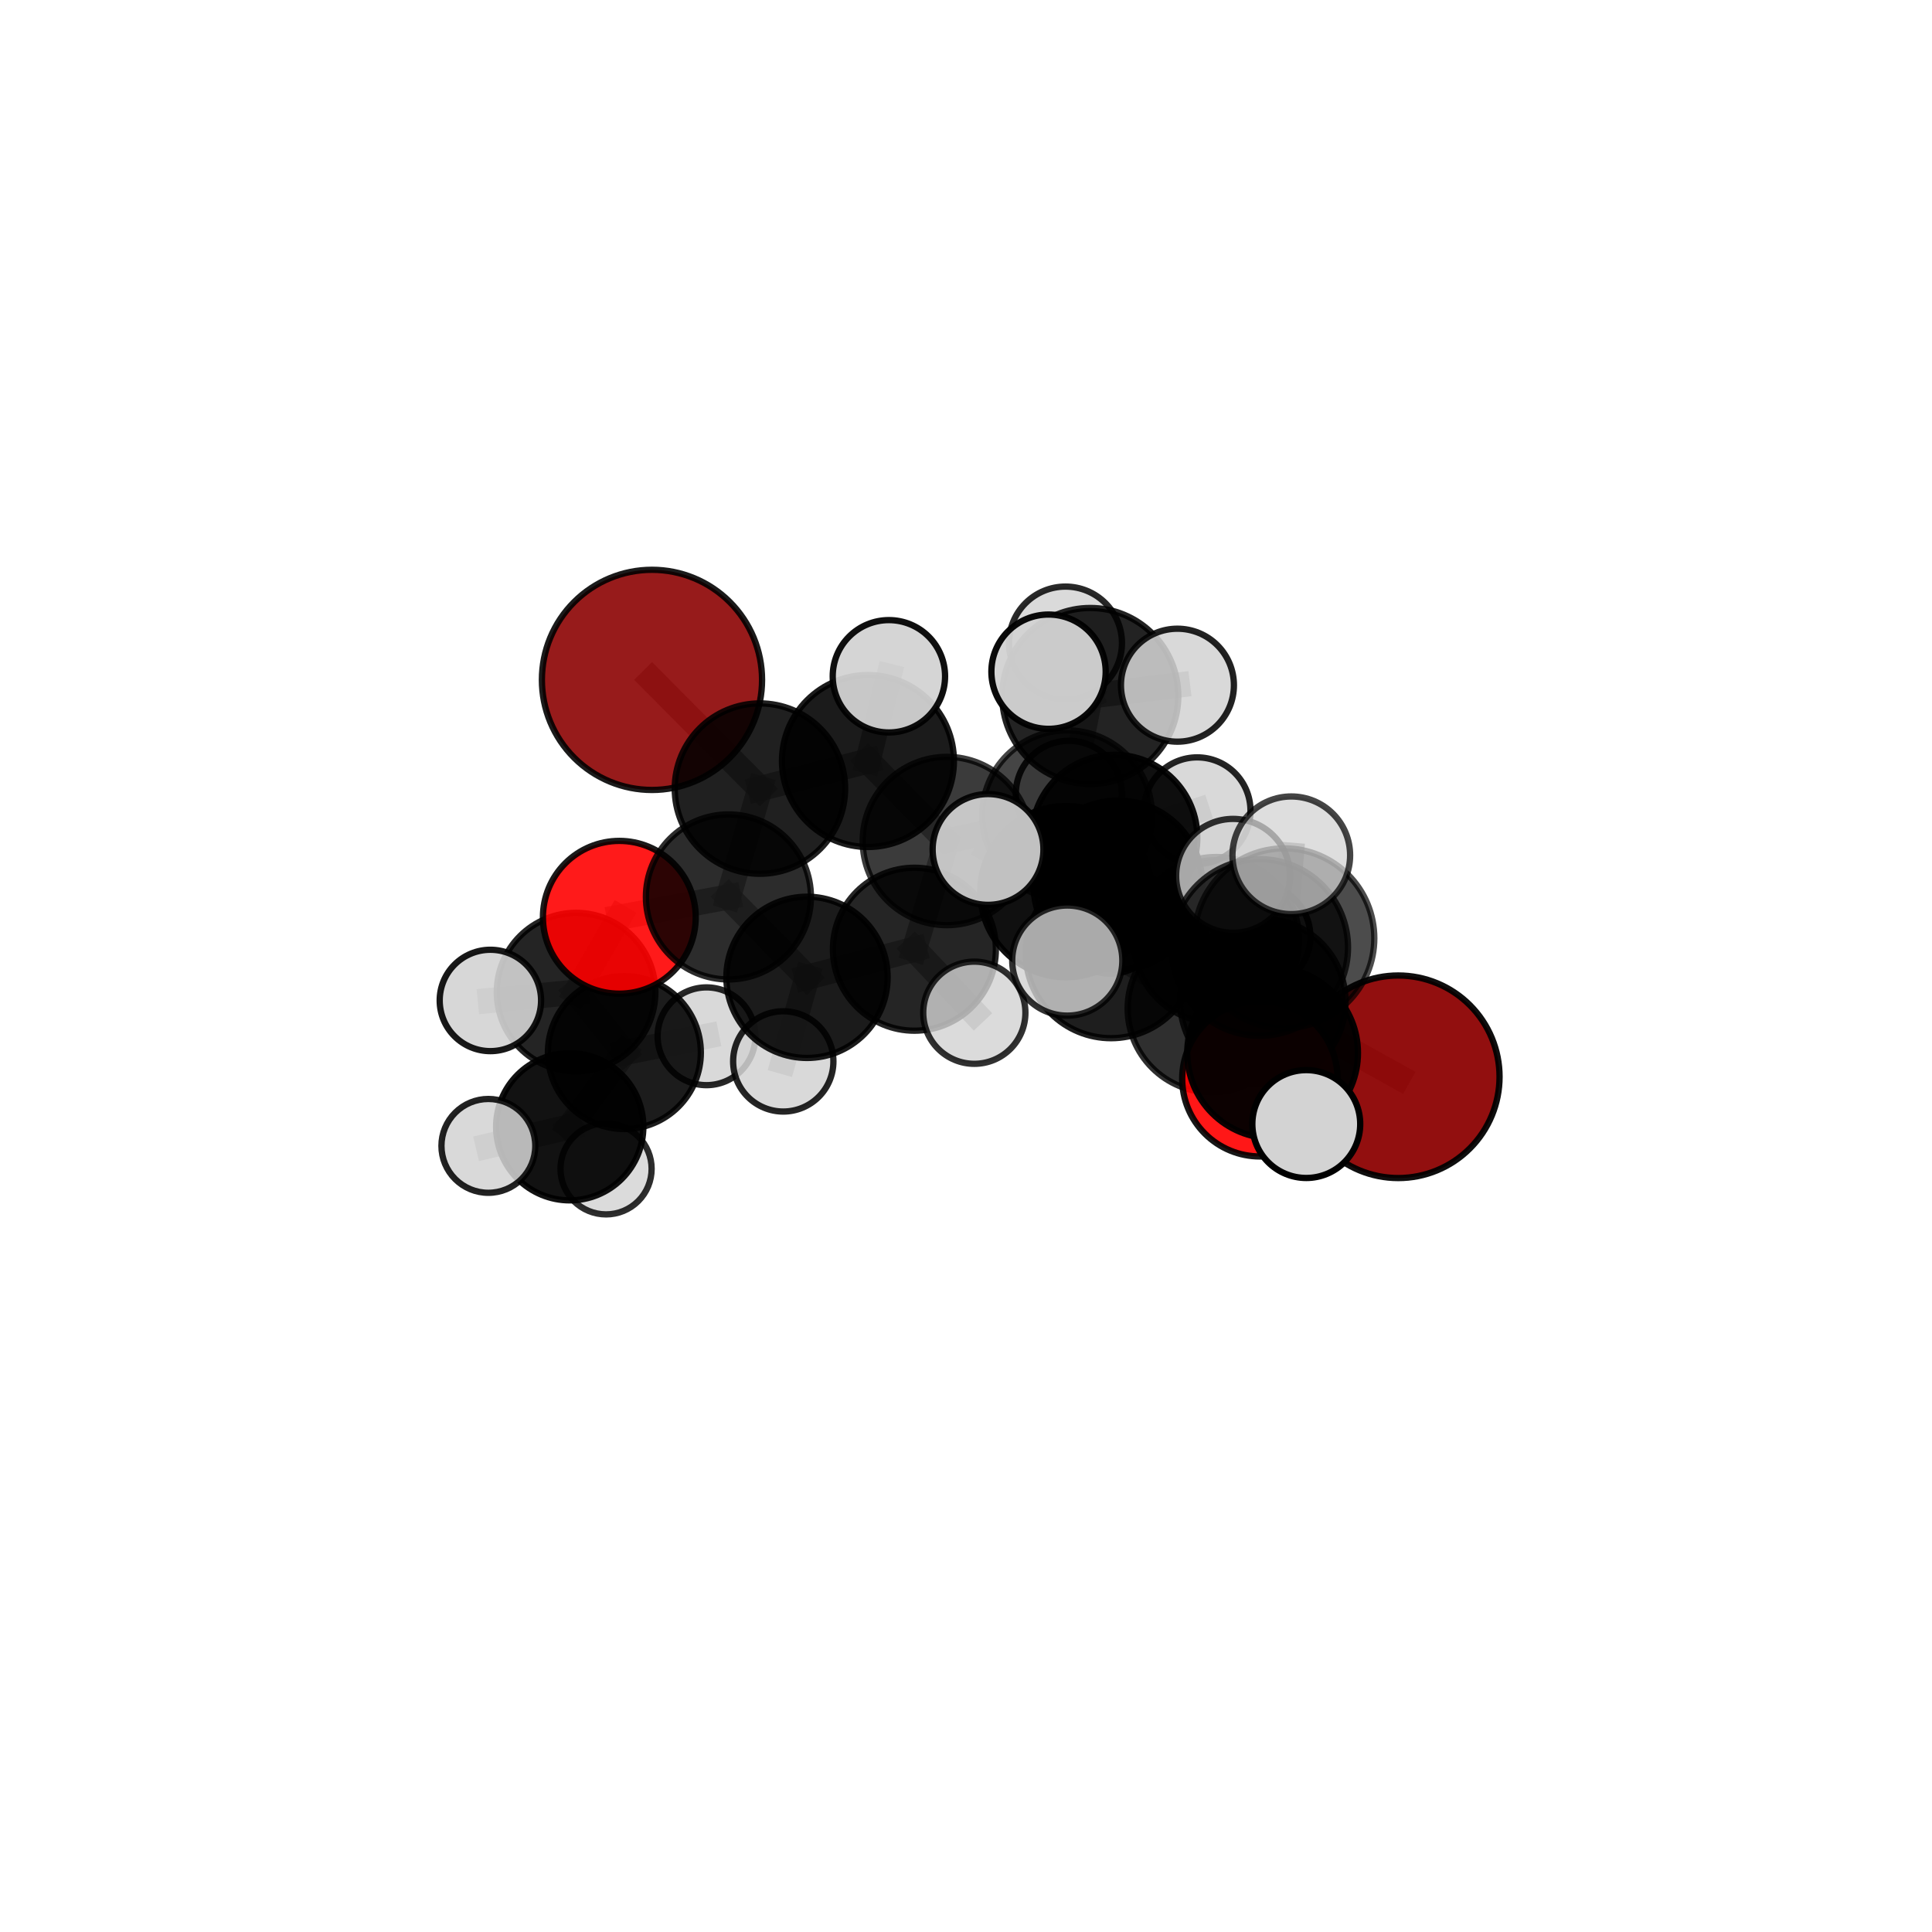 <?xml version="1.0" encoding="utf-8" standalone="no"?>
<!DOCTYPE svg PUBLIC "-//W3C//DTD SVG 1.1//EN"
  "http://www.w3.org/Graphics/SVG/1.1/DTD/svg11.dtd">
<svg xmlns:xlink="http://www.w3.org/1999/xlink" width="153pt" height="153pt" viewBox="0 0 153 153" xmlns="http://www.w3.org/2000/svg" version="1.1">
 <defs>
  <style type="text/css">*{stroke-linejoin: round; stroke-linecap: butt}</style>
 </defs>
 <g id="figure_1">
  <g id="patch_1">
   <path d="M 0 153 
L 153 153 
L 153 0 
L 0 0 
L 0 153 
z
" style="fill: none"/>
  </g>
  <g id="patch_2">
   <path d="M 7.2 145.8 
L 145.8 145.8 
L 145.8 7.2 
L 7.2 7.2 
L 7.2 145.8 
z
" style="fill: none"/>
  </g>
  <g id="axes_1">
   <g id="line2d_1">
    <path d="M 110.733 85.272 
L 100.01 79.307 
" clip-path="url(#p0f8ce88b00)" style="fill: none; stroke: #808080; stroke-opacity: 0.671; stroke-width: 2; stroke-linecap: square"/>
   </g>
   <g id="line2d_2">
    <path d="M 100.01 79.307 
L 95.945 79.866 
" clip-path="url(#p0f8ce88b00)" style="fill: none; stroke: #808080; stroke-opacity: 0.691; stroke-width: 2; stroke-linecap: square"/>
   </g>
   <g id="line2d_3">
    <path d="M 51.632 53.841 
L 60.181 62.451 
" clip-path="url(#p0f8ce88b00)" style="fill: none; stroke: #808080; stroke-opacity: 0.728; stroke-width: 2; stroke-linecap: square"/>
   </g>
   <g id="line2d_4">
    <path d="M 60.181 62.451 
L 57.685 71.031 
" clip-path="url(#p0f8ce88b00)" style="fill: none; stroke: #808080; stroke-opacity: 0.697; stroke-width: 2; stroke-linecap: square"/>
   </g>
   <g id="line2d_5">
    <path d="M 99.773 85.429 
L 95.945 79.866 
" clip-path="url(#p0f8ce88b00)" style="fill: none; stroke: #808080; stroke-opacity: 0.695; stroke-width: 2; stroke-linecap: square"/>
   </g>
   <g id="line2d_6">
    <path d="M 99.773 85.429 
L 100.78 83.385 
" clip-path="url(#p0f8ce88b00)" style="fill: none; stroke: #808080; stroke-opacity: 0.703; stroke-width: 2; stroke-linecap: square"/>
   </g>
   <g id="line2d_7">
    <path d="M 100.78 83.385 
L 99.759 75.033 
" clip-path="url(#p0f8ce88b00)" style="fill: none; stroke: #808080; stroke-opacity: 0.733; stroke-width: 2; stroke-linecap: square"/>
   </g>
   <g id="line2d_8">
    <path d="M 100.78 83.385 
L 103.447 89.015 
" clip-path="url(#p0f8ce88b00)" style="fill: none; stroke: #808080; stroke-opacity: 0.71; stroke-width: 2; stroke-linecap: square"/>
   </g>
   <g id="line2d_9">
    <path d="M 49.046 72.642 
L 57.685 71.031 
" clip-path="url(#p0f8ce88b00)" style="fill: none; stroke: #808080; stroke-opacity: 0.678; stroke-width: 2; stroke-linecap: square"/>
   </g>
   <g id="line2d_10">
    <path d="M 49.046 72.642 
L 45.621 78.569 
" clip-path="url(#p0f8ce88b00)" style="fill: none; stroke: #808080; stroke-opacity: 0.66; stroke-width: 2; stroke-linecap: square"/>
   </g>
   <g id="line2d_11">
    <path d="M 45.621 78.569 
L 49.446 83.356 
" clip-path="url(#p0f8ce88b00)" style="fill: none; stroke: #808080; stroke-opacity: 0.629; stroke-width: 2; stroke-linecap: square"/>
   </g>
   <g id="line2d_12">
    <path d="M 45.621 78.569 
L 38.835 79.228 
" clip-path="url(#p0f8ce88b00)" style="fill: none; stroke: #808080; stroke-opacity: 0.645; stroke-width: 2; stroke-linecap: square"/>
   </g>
   <g id="line2d_13">
    <path d="M 84.507 64.561 
L 88.536 70.081 
" clip-path="url(#p0f8ce88b00)" style="fill: none; stroke: #808080; stroke-opacity: 0.707; stroke-width: 2; stroke-linecap: square"/>
   </g>
   <g id="line2d_14">
    <path d="M 84.507 64.561 
L 74.983 66.601 
" clip-path="url(#p0f8ce88b00)" style="fill: none; stroke: #808080; stroke-opacity: 0.705; stroke-width: 2; stroke-linecap: square"/>
   </g>
   <g id="line2d_15">
    <path d="M 84.507 64.561 
L 88.26 66.335 
" clip-path="url(#p0f8ce88b00)" style="fill: none; stroke: #808080; stroke-opacity: 0.698; stroke-width: 2; stroke-linecap: square"/>
   </g>
   <g id="line2d_16">
    <path d="M 84.507 64.561 
L 86.339 55.118 
" clip-path="url(#p0f8ce88b00)" style="fill: none; stroke: #808080; stroke-opacity: 0.729; stroke-width: 2; stroke-linecap: square"/>
   </g>
   <g id="line2d_17">
    <path d="M 88.536 70.081 
L 96.318 74.437 
" clip-path="url(#p0f8ce88b00)" style="fill: none; stroke: #808080; stroke-opacity: 0.695; stroke-width: 2; stroke-linecap: square"/>
   </g>
   <g id="line2d_18">
    <path d="M 88.536 70.081 
L 84.412 70.611 
" clip-path="url(#p0f8ce88b00)" style="fill: none; stroke: #808080; stroke-opacity: 0.711; stroke-width: 2; stroke-linecap: square"/>
   </g>
   <g id="line2d_19">
    <path d="M 74.983 66.601 
L 68.735 60.267 
" clip-path="url(#p0f8ce88b00)" style="fill: none; stroke: #808080; stroke-opacity: 0.712; stroke-width: 2; stroke-linecap: square"/>
   </g>
   <g id="line2d_20">
    <path d="M 74.983 66.601 
L 72.414 75.172 
" clip-path="url(#p0f8ce88b00)" style="fill: none; stroke: #808080; stroke-opacity: 0.685; stroke-width: 2; stroke-linecap: square"/>
   </g>
   <g id="line2d_21">
    <path d="M 88.26 66.335 
L 84.649 62.865 
" clip-path="url(#p0f8ce88b00)" style="fill: none; stroke: #808080; stroke-opacity: 0.687; stroke-width: 2; stroke-linecap: square"/>
   </g>
   <g id="line2d_22">
    <path d="M 88.26 66.335 
L 94.808 64.199 
" clip-path="url(#p0f8ce88b00)" style="fill: none; stroke: #808080; stroke-opacity: 0.689; stroke-width: 2; stroke-linecap: square"/>
   </g>
   <g id="line2d_23">
    <path d="M 88.26 66.335 
L 87.95 73.035 
" clip-path="url(#p0f8ce88b00)" style="fill: none; stroke: #808080; stroke-opacity: 0.672; stroke-width: 2; stroke-linecap: square"/>
   </g>
   <g id="line2d_24">
    <path d="M 86.339 55.118 
L 84.379 50.925 
" clip-path="url(#p0f8ce88b00)" style="fill: none; stroke: #808080; stroke-opacity: 0.751; stroke-width: 2; stroke-linecap: square"/>
   </g>
   <g id="line2d_25">
    <path d="M 86.339 55.118 
L 83.036 53.193 
" clip-path="url(#p0f8ce88b00)" style="fill: none; stroke: #808080; stroke-opacity: 0.757; stroke-width: 2; stroke-linecap: square"/>
   </g>
   <g id="line2d_26">
    <path d="M 86.339 55.118 
L 93.244 54.262 
" clip-path="url(#p0f8ce88b00)" style="fill: none; stroke: #808080; stroke-opacity: 0.751; stroke-width: 2; stroke-linecap: square"/>
   </g>
   <g id="line2d_27">
    <path d="M 96.318 74.437 
L 100.01 79.307 
" clip-path="url(#p0f8ce88b00)" style="fill: none; stroke: #808080; stroke-opacity: 0.685; stroke-width: 2; stroke-linecap: square"/>
   </g>
   <g id="line2d_28">
    <path d="M 96.318 74.437 
L 99.624 74.171 
" clip-path="url(#p0f8ce88b00)" style="fill: none; stroke: #808080; stroke-opacity: 0.681; stroke-width: 2; stroke-linecap: square"/>
   </g>
   <g id="line2d_29">
    <path d="M 84.412 70.611 
L 87.987 75.458 
" clip-path="url(#p0f8ce88b00)" style="fill: none; stroke: #808080; stroke-opacity: 0.717; stroke-width: 2; stroke-linecap: square"/>
   </g>
   <g id="line2d_30">
    <path d="M 84.412 70.611 
L 78.245 67.271 
" clip-path="url(#p0f8ce88b00)" style="fill: none; stroke: #808080; stroke-opacity: 0.725; stroke-width: 2; stroke-linecap: square"/>
   </g>
   <g id="line2d_31">
    <path d="M 68.735 60.267 
L 60.181 62.451 
" clip-path="url(#p0f8ce88b00)" style="fill: none; stroke: #808080; stroke-opacity: 0.718; stroke-width: 2; stroke-linecap: square"/>
   </g>
   <g id="line2d_32">
    <path d="M 68.735 60.267 
L 70.394 53.557 
" clip-path="url(#p0f8ce88b00)" style="fill: none; stroke: #808080; stroke-opacity: 0.735; stroke-width: 2; stroke-linecap: square"/>
   </g>
   <g id="line2d_33">
    <path d="M 72.414 75.172 
L 63.908 77.398 
" clip-path="url(#p0f8ce88b00)" style="fill: none; stroke: #808080; stroke-opacity: 0.665; stroke-width: 2; stroke-linecap: square"/>
   </g>
   <g id="line2d_34">
    <path d="M 72.414 75.172 
L 77.16 80.2 
" clip-path="url(#p0f8ce88b00)" style="fill: none; stroke: #808080; stroke-opacity: 0.661; stroke-width: 2; stroke-linecap: square"/>
   </g>
   <g id="line2d_35">
    <path d="M 87.987 75.458 
L 95.945 79.866 
" clip-path="url(#p0f8ce88b00)" style="fill: none; stroke: #808080; stroke-opacity: 0.707; stroke-width: 2; stroke-linecap: square"/>
   </g>
   <g id="line2d_36">
    <path d="M 87.987 75.458 
L 84.52 76.07 
" clip-path="url(#p0f8ce88b00)" style="fill: none; stroke: #808080; stroke-opacity: 0.72; stroke-width: 2; stroke-linecap: square"/>
   </g>
   <g id="line2d_37">
    <path d="M 63.908 77.398 
L 57.685 71.031 
" clip-path="url(#p0f8ce88b00)" style="fill: none; stroke: #808080; stroke-opacity: 0.671; stroke-width: 2; stroke-linecap: square"/>
   </g>
   <g id="line2d_38">
    <path d="M 63.908 77.398 
L 62.03 84.055 
" clip-path="url(#p0f8ce88b00)" style="fill: none; stroke: #808080; stroke-opacity: 0.648; stroke-width: 2; stroke-linecap: square"/>
   </g>
   <g id="line2d_39">
    <path d="M 99.759 75.033 
L 101.716 74.304 
" clip-path="url(#p0f8ce88b00)" style="fill: none; stroke: #808080; stroke-opacity: 0.762; stroke-width: 2; stroke-linecap: square"/>
   </g>
   <g id="line2d_40">
    <path d="M 99.759 75.033 
L 97.65 69.36 
" clip-path="url(#p0f8ce88b00)" style="fill: none; stroke: #808080; stroke-opacity: 0.757; stroke-width: 2; stroke-linecap: square"/>
   </g>
   <g id="line2d_41">
    <path d="M 49.446 83.356 
L 45.119 89.23 
" clip-path="url(#p0f8ce88b00)" style="fill: none; stroke: #808080; stroke-opacity: 0.599; stroke-width: 2; stroke-linecap: square"/>
   </g>
   <g id="line2d_42">
    <path d="M 49.446 83.356 
L 55.948 82.065 
" clip-path="url(#p0f8ce88b00)" style="fill: none; stroke: #808080; stroke-opacity: 0.614; stroke-width: 2; stroke-linecap: square"/>
   </g>
   <g id="line2d_43">
    <path d="M 101.716 74.304 
L 102.261 67.732 
" clip-path="url(#p0f8ce88b00)" style="fill: none; stroke: #808080; stroke-opacity: 0.786; stroke-width: 2; stroke-linecap: square"/>
   </g>
   <g id="line2d_44">
    <path d="M 45.119 89.23 
L 47.996 92.563 
" clip-path="url(#p0f8ce88b00)" style="fill: none; stroke: #808080; stroke-opacity: 0.572; stroke-width: 2; stroke-linecap: square"/>
   </g>
   <g id="line2d_45">
    <path d="M 45.119 89.23 
L 38.674 90.746 
" clip-path="url(#p0f8ce88b00)" style="fill: none; stroke: #808080; stroke-opacity: 0.583; stroke-width: 2; stroke-linecap: square"/>
   </g>
   <g id="Path3DCollection_1">
    <path d="M 47.996 96.171 
C 48.952 96.171 49.87 95.791 50.547 95.114 
C 51.224 94.437 51.604 93.519 51.604 92.563 
C 51.604 91.606 51.224 90.688 50.547 90.011 
C 49.87 89.334 48.952 88.954 47.996 88.954 
C 47.039 88.954 46.121 89.334 45.444 90.011 
C 44.767 90.688 44.387 91.606 44.387 92.563 
C 44.387 93.519 44.767 94.437 45.444 95.114 
C 46.121 95.791 47.039 96.171 47.996 96.171 
z
" clip-path="url(#p0f8ce88b00)" style="fill: #d3d3d3; fill-opacity: 0.824; stroke: #000000; stroke-opacity: 0.824; stroke-width: 0.5"/>
    <path d="M 45.119 95.06 
C 46.665 95.06 48.148 94.446 49.242 93.352 
C 50.335 92.259 50.949 90.776 50.949 89.23 
C 50.949 87.684 50.335 86.2 49.242 85.107 
C 48.148 84.014 46.665 83.399 45.119 83.399 
C 43.573 83.399 42.089 84.014 40.996 85.107 
C 39.903 86.2 39.288 87.684 39.288 89.23 
C 39.288 90.776 39.903 92.259 40.996 93.352 
C 42.089 94.446 43.573 95.06 45.119 95.06 
z
" clip-path="url(#p0f8ce88b00)" style="fill-opacity: 0.929; stroke: #000000; stroke-opacity: 0.929; stroke-width: 0.5"/>
    <path d="M 38.674 94.461 
C 39.659 94.461 40.605 94.07 41.301 93.373 
C 41.998 92.676 42.39 91.731 42.39 90.746 
C 42.39 89.761 41.998 88.815 41.301 88.119 
C 40.605 87.422 39.659 87.03 38.674 87.03 
C 37.689 87.03 36.744 87.422 36.047 88.119 
C 35.35 88.815 34.959 89.761 34.959 90.746 
C 34.959 91.731 35.35 92.676 36.047 93.373 
C 36.744 94.07 37.689 94.461 38.674 94.461 
z
" clip-path="url(#p0f8ce88b00)" style="fill: #d3d3d3; fill-opacity: 0.864; stroke: #000000; stroke-opacity: 0.864; stroke-width: 0.5"/>
    <path d="M 55.948 85.937 
C 56.975 85.937 57.96 85.529 58.685 84.803 
C 59.411 84.077 59.819 83.092 59.819 82.065 
C 59.819 81.039 59.411 80.054 58.685 79.328 
C 57.96 78.602 56.975 78.194 55.948 78.194 
C 54.921 78.194 53.937 78.602 53.211 79.328 
C 52.485 80.054 52.077 81.039 52.077 82.065 
C 52.077 83.092 52.485 84.077 53.211 84.803 
C 53.937 85.529 54.921 85.937 55.948 85.937 
z
" clip-path="url(#p0f8ce88b00)" style="fill: #d3d3d3; fill-opacity: 0.844; stroke: #000000; stroke-opacity: 0.844; stroke-width: 0.5"/>
    <path d="M 49.446 89.412 
C 51.052 89.412 52.593 88.774 53.728 87.638 
C 54.864 86.502 55.502 84.962 55.502 83.356 
C 55.502 81.75 54.864 80.209 53.728 79.073 
C 52.593 77.938 51.052 77.3 49.446 77.3 
C 47.84 77.3 46.299 77.938 45.164 79.073 
C 44.028 80.209 43.39 81.75 43.39 83.356 
C 43.39 84.962 44.028 86.502 45.164 87.638 
C 46.299 88.774 47.84 89.412 49.446 89.412 
z
" clip-path="url(#p0f8ce88b00)" style="fill-opacity: 0.887; stroke: #000000; stroke-opacity: 0.887; stroke-width: 0.5"/>
    <path d="M 84.649 67.068 
C 85.763 67.068 86.832 66.625 87.62 65.837 
C 88.409 65.049 88.851 63.98 88.851 62.865 
C 88.851 61.751 88.409 60.682 87.62 59.894 
C 86.832 59.106 85.763 58.663 84.649 58.663 
C 83.534 58.663 82.465 59.106 81.677 59.894 
C 80.889 60.682 80.446 61.751 80.446 62.865 
C 80.446 63.98 80.889 65.049 81.677 65.837 
C 82.465 66.625 83.534 67.068 84.649 67.068 
z
" clip-path="url(#p0f8ce88b00)" style="fill: #d3d3d3; fill-opacity: 0.88; stroke: #000000; stroke-opacity: 0.88; stroke-width: 0.5"/>
    <path d="M 87.95 77.105 
C 89.029 77.105 90.065 76.676 90.828 75.913 
C 91.591 75.15 92.02 74.114 92.02 73.035 
C 92.02 71.956 91.591 70.921 90.828 70.158 
C 90.065 69.395 89.029 68.966 87.95 68.966 
C 86.871 68.966 85.836 69.395 85.073 70.158 
C 84.31 70.921 83.881 71.956 83.881 73.035 
C 83.881 74.114 84.31 75.15 85.073 75.913 
C 85.836 76.676 86.871 77.105 87.95 77.105 
z
" clip-path="url(#p0f8ce88b00)" style="fill: #d3d3d3; fill-opacity: 0.876; stroke: #000000; stroke-opacity: 0.876; stroke-width: 0.5"/>
    <path d="M 94.808 68.42 
C 95.928 68.42 97.001 67.975 97.793 67.183 
C 98.584 66.392 99.029 65.318 99.029 64.199 
C 99.029 63.08 98.584 62.006 97.793 61.215 
C 97.001 60.423 95.928 59.978 94.808 59.978 
C 93.689 59.978 92.615 60.423 91.824 61.215 
C 91.032 62.006 90.588 63.08 90.588 64.199 
C 90.588 65.318 91.032 66.392 91.824 67.183 
C 92.615 67.975 93.689 68.42 94.808 68.42 
z
" clip-path="url(#p0f8ce88b00)" style="fill: #d3d3d3; fill-opacity: 0.857; stroke: #000000; stroke-opacity: 0.857; stroke-width: 0.5"/>
    <path d="M 88.26 72.896 
C 90 72.896 91.669 72.205 92.899 70.974 
C 94.129 69.744 94.82 68.075 94.82 66.335 
C 94.82 64.596 94.129 62.927 92.899 61.697 
C 91.669 60.466 90 59.775 88.26 59.775 
C 86.52 59.775 84.851 60.466 83.621 61.697 
C 82.391 62.927 81.7 64.596 81.7 66.335 
C 81.7 68.075 82.391 69.744 83.621 70.974 
C 84.851 72.205 86.52 72.896 88.26 72.896 
z
" clip-path="url(#p0f8ce88b00)" style="fill-opacity: 0.935; stroke: #000000; stroke-opacity: 0.935; stroke-width: 0.5"/>
    <path d="M 45.621 84.848 
C 47.286 84.848 48.884 84.187 50.061 83.009 
C 51.239 81.832 51.9 80.235 51.9 78.569 
C 51.9 76.904 51.239 75.307 50.061 74.129 
C 48.884 72.952 47.286 72.29 45.621 72.29 
C 43.956 72.29 42.359 72.952 41.181 74.129 
C 40.004 75.307 39.342 76.904 39.342 78.569 
C 39.342 80.235 40.004 81.832 41.181 83.009 
C 42.359 84.187 43.956 84.848 45.621 84.848 
z
" clip-path="url(#p0f8ce88b00)" style="fill-opacity: 0.858; stroke: #000000; stroke-opacity: 0.858; stroke-width: 0.5"/>
    <path d="M 38.835 83.242 
C 39.9 83.242 40.921 82.819 41.673 82.066 
C 42.426 81.314 42.849 80.293 42.849 79.228 
C 42.849 78.164 42.426 77.143 41.673 76.39 
C 40.921 75.637 39.9 75.214 38.835 75.214 
C 37.771 75.214 36.75 75.637 35.997 76.39 
C 35.244 77.143 34.821 78.164 34.821 79.228 
C 34.821 80.293 35.244 81.314 35.997 82.066 
C 36.75 82.819 37.771 83.242 38.835 83.242 
z
" clip-path="url(#p0f8ce88b00)" style="fill: #d3d3d3; fill-opacity: 0.904; stroke: #000000; stroke-opacity: 0.904; stroke-width: 0.5"/>
    <path d="M 49.046 78.692 
C 50.65 78.692 52.189 78.054 53.324 76.92 
C 54.458 75.785 55.096 74.246 55.096 72.642 
C 55.096 71.037 54.458 69.498 53.324 68.364 
C 52.189 67.229 50.65 66.592 49.046 66.592 
C 47.441 66.592 45.902 67.229 44.768 68.364 
C 43.633 69.498 42.996 71.037 42.996 72.642 
C 42.996 74.246 43.633 75.785 44.768 76.92 
C 45.902 78.054 47.441 78.692 49.046 78.692 
z
" clip-path="url(#p0f8ce88b00)" style="fill: #ff0000; fill-opacity: 0.898; stroke: #000000; stroke-opacity: 0.898; stroke-width: 0.5"/>
    <path d="M 84.379 55.398 
C 85.565 55.398 86.703 54.926 87.541 54.088 
C 88.38 53.249 88.851 52.112 88.851 50.925 
C 88.851 49.739 88.38 48.602 87.541 47.763 
C 86.703 46.924 85.565 46.453 84.379 46.453 
C 83.193 46.453 82.055 46.924 81.217 47.763 
C 80.378 48.602 79.907 49.739 79.907 50.925 
C 79.907 52.112 80.378 53.249 81.217 54.088 
C 82.055 54.926 83.193 55.398 84.379 55.398 
z
" clip-path="url(#p0f8ce88b00)" style="fill: #d3d3d3; fill-opacity: 0.837; stroke: #000000; stroke-opacity: 0.837; stroke-width: 0.5"/>
    <path d="M 51.632 62.559 
C 53.944 62.559 56.161 61.64 57.796 60.005 
C 59.431 58.37 60.35 56.153 60.35 53.841 
C 60.35 51.529 59.431 49.311 57.796 47.676 
C 56.161 46.041 53.944 45.123 51.632 45.123 
C 49.32 45.123 47.102 46.041 45.467 47.676 
C 43.832 49.311 42.914 51.529 42.914 53.841 
C 42.914 56.153 43.832 58.37 45.467 60.005 
C 47.102 61.64 49.32 62.559 51.632 62.559 
z
" clip-path="url(#p0f8ce88b00)" style="fill: #8b0000; fill-opacity: 0.894; stroke: #000000; stroke-opacity: 0.894; stroke-width: 0.5"/>
    <path d="M 57.685 77.566 
C 59.419 77.566 61.081 76.878 62.306 75.652 
C 63.532 74.427 64.22 72.764 64.22 71.031 
C 64.22 69.298 63.532 67.636 62.306 66.41 
C 61.081 65.185 59.419 64.496 57.685 64.496 
C 55.952 64.496 54.29 65.185 53.065 66.41 
C 51.839 67.636 51.151 69.298 51.151 71.031 
C 51.151 72.764 51.839 74.427 53.065 75.652 
C 54.29 76.878 55.952 77.566 57.685 77.566 
z
" clip-path="url(#p0f8ce88b00)" style="fill-opacity: 0.825; stroke: #000000; stroke-opacity: 0.825; stroke-width: 0.5"/>
    <path d="M 62.03 88.026 
C 63.083 88.026 64.093 87.607 64.837 86.863 
C 65.582 86.118 66 85.108 66 84.055 
C 66 83.002 65.582 81.992 64.837 81.247 
C 64.093 80.503 63.083 80.084 62.03 80.084 
C 60.977 80.084 59.967 80.503 59.222 81.247 
C 58.477 81.992 58.059 83.002 58.059 84.055 
C 58.059 85.108 58.477 86.118 59.222 86.863 
C 59.967 87.607 60.977 88.026 62.03 88.026 
z
" clip-path="url(#p0f8ce88b00)" style="fill: #d3d3d3; fill-opacity: 0.854; stroke: #000000; stroke-opacity: 0.854; stroke-width: 0.5"/>
    <path d="M 63.908 83.783 
C 65.601 83.783 67.226 83.111 68.423 81.913 
C 69.62 80.716 70.293 79.092 70.293 77.398 
C 70.293 75.705 69.62 74.081 68.423 72.883 
C 67.226 71.686 65.601 71.013 63.908 71.013 
C 62.215 71.013 60.59 71.686 59.393 72.883 
C 58.195 74.081 57.523 75.705 57.523 77.398 
C 57.523 79.092 58.195 80.716 59.393 81.913 
C 60.59 83.111 62.215 83.783 63.908 83.783 
z
" clip-path="url(#p0f8ce88b00)" style="fill-opacity: 0.892; stroke: #000000; stroke-opacity: 0.892; stroke-width: 0.5"/>
    <path d="M 60.181 69.197 
C 61.97 69.197 63.687 68.487 64.952 67.221 
C 66.217 65.956 66.928 64.24 66.928 62.451 
C 66.928 60.662 66.217 58.945 64.952 57.68 
C 63.687 56.415 61.97 55.704 60.181 55.704 
C 58.392 55.704 56.676 56.415 55.411 57.68 
C 54.145 58.945 53.434 60.662 53.434 62.451 
C 53.434 64.24 54.145 65.956 55.411 67.221 
C 56.676 68.487 58.392 69.197 60.181 69.197 
z
" clip-path="url(#p0f8ce88b00)" style="fill-opacity: 0.872; stroke: #000000; stroke-opacity: 0.872; stroke-width: 0.5"/>
    <path d="M 72.414 81.624 
C 74.125 81.624 75.767 80.944 76.977 79.734 
C 78.187 78.524 78.867 76.883 78.867 75.172 
C 78.867 73.46 78.187 71.819 76.977 70.609 
C 75.767 69.399 74.125 68.719 72.414 68.719 
C 70.703 68.719 69.061 69.399 67.851 70.609 
C 66.641 71.819 65.961 73.46 65.961 75.172 
C 65.961 76.883 66.641 78.524 67.851 79.734 
C 69.061 80.944 70.703 81.624 72.414 81.624 
z
" clip-path="url(#p0f8ce88b00)" style="fill-opacity: 0.852; stroke: #000000; stroke-opacity: 0.852; stroke-width: 0.5"/>
    <path d="M 68.735 67.075 
C 70.54 67.075 72.272 66.358 73.549 65.081 
C 74.826 63.805 75.543 62.073 75.543 60.267 
C 75.543 58.461 74.826 56.729 73.549 55.453 
C 72.272 54.176 70.54 53.458 68.735 53.458 
C 66.929 53.458 65.197 54.176 63.92 55.453 
C 62.643 56.729 61.926 58.461 61.926 60.267 
C 61.926 62.073 62.643 63.805 63.92 65.081 
C 65.197 66.358 66.929 67.075 68.735 67.075 
z
" clip-path="url(#p0f8ce88b00)" style="fill-opacity: 0.894; stroke: #000000; stroke-opacity: 0.894; stroke-width: 0.5"/>
    <path d="M 77.16 84.246 
C 78.233 84.246 79.262 83.82 80.021 83.061 
C 80.779 82.302 81.205 81.273 81.205 80.2 
C 81.205 79.127 80.779 78.098 80.021 77.339 
C 79.262 76.581 78.233 76.155 77.16 76.155 
C 76.087 76.155 75.058 76.581 74.299 77.339 
C 73.54 78.098 73.114 79.127 73.114 80.2 
C 73.114 81.273 73.54 82.302 74.299 83.061 
C 75.058 83.82 76.087 84.246 77.16 84.246 
z
" clip-path="url(#p0f8ce88b00)" style="fill: #d3d3d3; fill-opacity: 0.806; stroke: #000000; stroke-opacity: 0.806; stroke-width: 0.5"/>
    <path d="M 70.394 58.006 
C 71.574 58.006 72.706 57.537 73.54 56.703 
C 74.374 55.868 74.843 54.737 74.843 53.557 
C 74.843 52.377 74.374 51.245 73.54 50.41 
C 72.706 49.576 71.574 49.107 70.394 49.107 
C 69.214 49.107 68.082 49.576 67.248 50.41 
C 66.413 51.245 65.945 52.377 65.945 53.557 
C 65.945 54.737 66.413 55.868 67.248 56.703 
C 68.082 57.537 69.214 58.006 70.394 58.006 
z
" clip-path="url(#p0f8ce88b00)" style="fill: #d3d3d3; fill-opacity: 0.939; stroke: #000000; stroke-opacity: 0.939; stroke-width: 0.5"/>
    <path d="M 74.983 73.267 
C 76.751 73.267 78.447 72.564 79.697 71.314 
C 80.947 70.064 81.649 68.369 81.649 66.601 
C 81.649 64.833 80.947 63.138 79.697 61.888 
C 78.447 60.638 76.751 59.936 74.983 59.936 
C 73.216 59.936 71.52 60.638 70.27 61.888 
C 69.02 63.138 68.318 64.833 68.318 66.601 
C 68.318 68.369 69.02 70.064 70.27 71.314 
C 71.52 72.564 73.216 73.267 74.983 73.267 
z
" clip-path="url(#p0f8ce88b00)" style="fill-opacity: 0.767; stroke: #000000; stroke-opacity: 0.767; stroke-width: 0.5"/>
    <path d="M 99.624 78.317 
C 100.723 78.317 101.778 77.88 102.556 77.102 
C 103.333 76.325 103.77 75.27 103.77 74.171 
C 103.77 73.071 103.333 72.016 102.556 71.239 
C 101.778 70.461 100.723 70.024 99.624 70.024 
C 98.524 70.024 97.47 70.461 96.692 71.239 
C 95.914 72.016 95.478 73.071 95.478 74.171 
C 95.478 75.27 95.914 76.325 96.692 77.102 
C 97.47 77.88 98.524 78.317 99.624 78.317 
z
" clip-path="url(#p0f8ce88b00)" style="fill: #d3d3d3; fill-opacity: 0.964; stroke: #000000; stroke-opacity: 0.964; stroke-width: 0.5"/>
    <path d="M 84.507 71.283 
C 86.29 71.283 88 70.575 89.261 69.314 
C 90.521 68.053 91.23 66.343 91.23 64.561 
C 91.23 62.778 90.521 61.068 89.261 59.807 
C 88 58.547 86.29 57.838 84.507 57.838 
C 82.724 57.838 81.014 58.547 79.754 59.807 
C 78.493 61.068 77.785 62.778 77.785 64.561 
C 77.785 66.343 78.493 68.053 79.754 69.314 
C 81.014 70.575 82.724 71.283 84.507 71.283 
z
" clip-path="url(#p0f8ce88b00)" style="fill-opacity: 0.729; stroke: #000000; stroke-opacity: 0.729; stroke-width: 0.5"/>
    <path d="M 86.339 62.089 
C 88.188 62.089 89.961 61.355 91.269 60.047 
C 92.576 58.74 93.311 56.967 93.311 55.118 
C 93.311 53.269 92.576 51.496 91.269 50.188 
C 89.961 48.881 88.188 48.147 86.339 48.147 
C 84.491 48.147 82.717 48.881 81.41 50.188 
C 80.103 51.496 79.368 53.269 79.368 55.118 
C 79.368 56.967 80.103 58.74 81.41 60.047 
C 82.717 61.355 84.491 62.089 86.339 62.089 
z
" clip-path="url(#p0f8ce88b00)" style="fill-opacity: 0.86; stroke: #000000; stroke-opacity: 0.86; stroke-width: 0.5"/>
    <path d="M 93.244 58.735 
C 94.431 58.735 95.568 58.264 96.407 57.425 
C 97.246 56.586 97.717 55.449 97.717 54.262 
C 97.717 53.076 97.246 51.938 96.407 51.099 
C 95.568 50.261 94.431 49.789 93.244 49.789 
C 92.058 49.789 90.92 50.261 90.081 51.099 
C 89.243 51.938 88.771 53.076 88.771 54.262 
C 88.771 55.449 89.243 56.586 90.081 57.425 
C 90.92 58.264 92.058 58.735 93.244 58.735 
z
" clip-path="url(#p0f8ce88b00)" style="fill: #d3d3d3; fill-opacity: 0.866; stroke: #000000; stroke-opacity: 0.866; stroke-width: 0.5"/>
    <path d="M 96.318 81.006 
C 98.06 81.006 99.731 80.314 100.963 79.082 
C 102.195 77.85 102.887 76.179 102.887 74.437 
C 102.887 72.695 102.195 71.024 100.963 69.792 
C 99.731 68.56 98.06 67.868 96.318 67.868 
C 94.575 67.868 92.904 68.56 91.673 69.792 
C 90.441 71.024 89.748 72.695 89.748 74.437 
C 89.748 76.179 90.441 77.85 91.673 79.082 
C 92.904 80.314 94.575 81.006 96.318 81.006 
z
" clip-path="url(#p0f8ce88b00)" style="fill-opacity: 0.822; stroke: #000000; stroke-opacity: 0.822; stroke-width: 0.5"/>
    <path d="M 88.536 76.768 
C 90.309 76.768 92.01 76.063 93.264 74.809 
C 94.518 73.555 95.222 71.854 95.222 70.081 
C 95.222 68.308 94.518 66.607 93.264 65.353 
C 92.01 64.099 90.309 63.394 88.536 63.394 
C 86.762 63.394 85.062 64.099 83.808 65.353 
C 82.554 66.607 81.849 68.308 81.849 70.081 
C 81.849 71.854 82.554 73.555 83.808 74.809 
C 85.062 76.063 86.762 76.768 88.536 76.768 
z
" clip-path="url(#p0f8ce88b00)" style="fill-opacity: 0.941; stroke: #000000; stroke-opacity: 0.941; stroke-width: 0.5"/>
    <path d="M 83.036 57.719 
C 84.237 57.719 85.388 57.242 86.237 56.393 
C 87.085 55.544 87.562 54.393 87.562 53.193 
C 87.562 51.992 87.085 50.841 86.237 49.992 
C 85.388 49.143 84.237 48.667 83.036 48.667 
C 81.836 48.667 80.685 49.143 79.836 49.992 
C 78.987 50.841 78.51 51.992 78.51 53.193 
C 78.51 54.393 78.987 55.544 79.836 56.393 
C 80.685 57.242 81.836 57.719 83.036 57.719 
z
" clip-path="url(#p0f8ce88b00)" style="fill: #d3d3d3; fill-opacity: 0.958; stroke: #000000; stroke-opacity: 0.958; stroke-width: 0.5"/>
    <path d="M 110.733 93.293 
C 112.86 93.293 114.9 92.448 116.404 90.944 
C 117.908 89.44 118.753 87.399 118.753 85.272 
C 118.753 83.145 117.908 81.105 116.404 79.601 
C 114.9 78.097 112.86 77.252 110.733 77.252 
C 108.606 77.252 106.565 78.097 105.061 79.601 
C 103.557 81.105 102.712 83.145 102.712 85.272 
C 102.712 87.399 103.557 89.44 105.061 90.944 
C 106.565 92.448 108.606 93.293 110.733 93.293 
z
" clip-path="url(#p0f8ce88b00)" style="fill: #8b0000; fill-opacity: 0.941; stroke: #000000; stroke-opacity: 0.941; stroke-width: 0.5"/>
    <path d="M 100.01 85.854 
C 101.746 85.854 103.411 85.164 104.639 83.936 
C 105.866 82.709 106.556 81.043 106.556 79.307 
C 106.556 77.571 105.866 75.906 104.639 74.678 
C 103.411 73.451 101.746 72.761 100.01 72.761 
C 98.274 72.761 96.608 73.451 95.381 74.678 
C 94.153 75.906 93.463 77.571 93.463 79.307 
C 93.463 81.043 94.153 82.709 95.381 83.936 
C 96.608 85.164 98.274 85.854 100.01 85.854 
z
" clip-path="url(#p0f8ce88b00)" style="fill-opacity: 0.844; stroke: #000000; stroke-opacity: 0.844; stroke-width: 0.5"/>
    <path d="M 84.412 77.391 
C 86.21 77.391 87.935 76.677 89.207 75.405 
C 90.478 74.134 91.193 72.409 91.193 70.611 
C 91.193 68.813 90.478 67.088 89.207 65.817 
C 87.935 64.545 86.21 63.831 84.412 63.831 
C 82.614 63.831 80.889 64.545 79.618 65.817 
C 78.346 67.088 77.632 68.813 77.632 70.611 
C 77.632 72.409 78.346 74.134 79.618 75.405 
C 80.889 76.677 82.614 77.391 84.412 77.391 
z
" clip-path="url(#p0f8ce88b00)" style="fill-opacity: 0.934; stroke: #000000; stroke-opacity: 0.934; stroke-width: 0.5"/>
    <path d="M 78.245 71.657 
C 79.408 71.657 80.524 71.195 81.347 70.373 
C 82.169 69.55 82.632 68.434 82.632 67.271 
C 82.632 66.107 82.169 64.992 81.347 64.169 
C 80.524 63.346 79.408 62.884 78.245 62.884 
C 77.082 62.884 75.966 63.346 75.143 64.169 
C 74.32 64.992 73.858 66.107 73.858 67.271 
C 73.858 68.434 74.32 69.55 75.143 70.373 
C 75.966 71.195 77.082 71.657 78.245 71.657 
z
" clip-path="url(#p0f8ce88b00)" style="fill: #d3d3d3; fill-opacity: 0.915; stroke: #000000; stroke-opacity: 0.915; stroke-width: 0.5"/>
    <path d="M 95.945 86.51 
C 97.707 86.51 99.397 85.81 100.643 84.564 
C 101.888 83.318 102.588 81.628 102.588 79.866 
C 102.588 78.104 101.888 76.414 100.643 75.168 
C 99.397 73.923 97.707 73.223 95.945 73.223 
C 94.183 73.223 92.493 73.923 91.247 75.168 
C 90.001 76.414 89.301 78.104 89.301 79.866 
C 89.301 81.628 90.001 83.318 91.247 84.564 
C 92.493 85.81 94.183 86.51 95.945 86.51 
z
" clip-path="url(#p0f8ce88b00)" style="fill-opacity: 0.816; stroke: #000000; stroke-opacity: 0.816; stroke-width: 0.5"/>
    <path d="M 87.987 82.218 
C 89.78 82.218 91.5 81.506 92.767 80.238 
C 94.035 78.97 94.747 77.251 94.747 75.458 
C 94.747 73.665 94.035 71.946 92.767 70.678 
C 91.5 69.411 89.78 68.698 87.987 68.698 
C 86.195 68.698 84.475 69.411 83.208 70.678 
C 81.94 71.946 81.228 73.665 81.228 75.458 
C 81.228 77.251 81.94 78.97 83.208 80.238 
C 84.475 81.506 86.195 82.218 87.987 82.218 
z
" clip-path="url(#p0f8ce88b00)" style="fill-opacity: 0.881; stroke: #000000; stroke-opacity: 0.881; stroke-width: 0.5"/>
    <path d="M 99.773 91.582 
C 101.405 91.582 102.97 90.933 104.123 89.78 
C 105.277 88.626 105.925 87.061 105.925 85.429 
C 105.925 83.798 105.277 82.233 104.123 81.079 
C 102.97 79.925 101.405 79.277 99.773 79.277 
C 98.142 79.277 96.577 79.925 95.423 81.079 
C 94.269 82.233 93.621 83.798 93.621 85.429 
C 93.621 87.061 94.269 88.626 95.423 89.78 
C 96.577 90.933 98.142 91.582 99.773 91.582 
z
" clip-path="url(#p0f8ce88b00)" style="fill: #ff0000; fill-opacity: 0.907; stroke: #000000; stroke-opacity: 0.907; stroke-width: 0.5"/>
    <path d="M 84.52 80.43 
C 85.676 80.43 86.785 79.97 87.603 79.153 
C 88.42 78.335 88.88 77.226 88.88 76.07 
C 88.88 74.913 88.42 73.804 87.603 72.987 
C 86.785 72.169 85.676 71.71 84.52 71.71 
C 83.363 71.71 82.254 72.169 81.437 72.987 
C 80.619 73.804 80.16 74.913 80.16 76.07 
C 80.16 77.226 80.619 78.335 81.437 79.153 
C 82.254 79.97 83.363 80.43 84.52 80.43 
z
" clip-path="url(#p0f8ce88b00)" style="fill: #d3d3d3; fill-opacity: 0.807; stroke: #000000; stroke-opacity: 0.807; stroke-width: 0.5"/>
    <path d="M 97.65 73.87 
C 98.846 73.87 99.994 73.395 100.839 72.549 
C 101.685 71.703 102.16 70.556 102.16 69.36 
C 102.16 68.164 101.685 67.016 100.839 66.171 
C 99.994 65.325 98.846 64.85 97.65 64.85 
C 96.454 64.85 95.307 65.325 94.461 66.171 
C 93.615 67.016 93.14 68.164 93.14 69.36 
C 93.14 70.556 93.615 71.703 94.461 72.549 
C 95.307 73.395 96.454 73.87 97.65 73.87 
z
" clip-path="url(#p0f8ce88b00)" style="fill: #d3d3d3; fill-opacity: 0.795; stroke: #000000; stroke-opacity: 0.795; stroke-width: 0.5"/>
    <path d="M 100.78 90.145 
C 102.573 90.145 104.293 89.432 105.56 88.165 
C 106.828 86.897 107.54 85.177 107.54 83.385 
C 107.54 81.592 106.828 79.872 105.56 78.605 
C 104.293 77.337 102.573 76.625 100.78 76.625 
C 98.988 76.625 97.268 77.337 96.001 78.605 
C 94.733 79.872 94.021 81.592 94.021 83.385 
C 94.021 85.177 94.733 86.897 96.001 88.165 
C 97.268 89.432 98.988 90.145 100.78 90.145 
z
" clip-path="url(#p0f8ce88b00)" style="fill-opacity: 0.953; stroke: #000000; stroke-opacity: 0.953; stroke-width: 0.5"/>
    <path d="M 99.759 82.026 
C 101.614 82.026 103.393 81.289 104.704 79.978 
C 106.016 78.667 106.753 76.888 106.753 75.033 
C 106.753 73.178 106.016 71.399 104.704 70.088 
C 103.393 68.776 101.614 68.04 99.759 68.04 
C 97.905 68.04 96.126 68.776 94.814 70.088 
C 93.503 71.399 92.766 73.178 92.766 75.033 
C 92.766 76.888 93.503 78.667 94.814 79.978 
C 96.126 81.289 97.905 82.026 99.759 82.026 
z
" clip-path="url(#p0f8ce88b00)" style="fill-opacity: 0.768; stroke: #000000; stroke-opacity: 0.768; stroke-width: 0.5"/>
    <path d="M 103.447 93.287 
C 104.58 93.287 105.667 92.837 106.468 92.036 
C 107.269 91.235 107.719 90.148 107.719 89.015 
C 107.719 87.882 107.269 86.796 106.468 85.995 
C 105.667 85.194 104.58 84.744 103.447 84.744 
C 102.315 84.744 101.228 85.194 100.427 85.995 
C 99.626 86.796 99.176 87.882 99.176 89.015 
C 99.176 90.148 99.626 91.235 100.427 92.036 
C 101.228 92.837 102.315 93.287 103.447 93.287 
z
" clip-path="url(#p0f8ce88b00)" style="fill: #d3d3d3; stroke: #000000; stroke-width: 0.5"/>
    <path d="M 101.716 81.423 
C 103.604 81.423 105.415 80.673 106.75 79.338 
C 108.085 78.003 108.835 76.192 108.835 74.304 
C 108.835 72.416 108.085 70.605 106.75 69.27 
C 105.415 67.935 103.604 67.185 101.716 67.185 
C 99.828 67.185 98.017 67.935 96.682 69.27 
C 95.347 70.605 94.597 72.416 94.597 74.304 
C 94.597 76.192 95.347 78.003 96.682 79.338 
C 98.017 80.673 99.828 81.423 101.716 81.423 
z
" clip-path="url(#p0f8ce88b00)" style="fill-opacity: 0.7; stroke: #000000; stroke-opacity: 0.7; stroke-width: 0.5"/>
    <path d="M 102.261 72.39 
C 103.496 72.39 104.681 71.899 105.555 71.026 
C 106.428 70.152 106.919 68.967 106.919 67.732 
C 106.919 66.496 106.428 65.311 105.555 64.438 
C 104.681 63.564 103.496 63.074 102.261 63.074 
C 101.025 63.074 99.84 63.564 98.967 64.438 
C 98.093 65.311 97.602 66.496 97.602 67.732 
C 97.602 68.967 98.093 70.152 98.967 71.026 
C 99.84 71.899 101.025 72.39 102.261 72.39 
z
" clip-path="url(#p0f8ce88b00)" style="fill: #d3d3d3; fill-opacity: 0.727; stroke: #000000; stroke-opacity: 0.727; stroke-width: 0.5"/>
   </g>
  </g>
 </g>
 <defs>
  <clipPath id="p0f8ce88b00">
   <rect x="7.2" y="7.2" width="138.6" height="138.6"/>
  </clipPath>
 </defs>
</svg>
